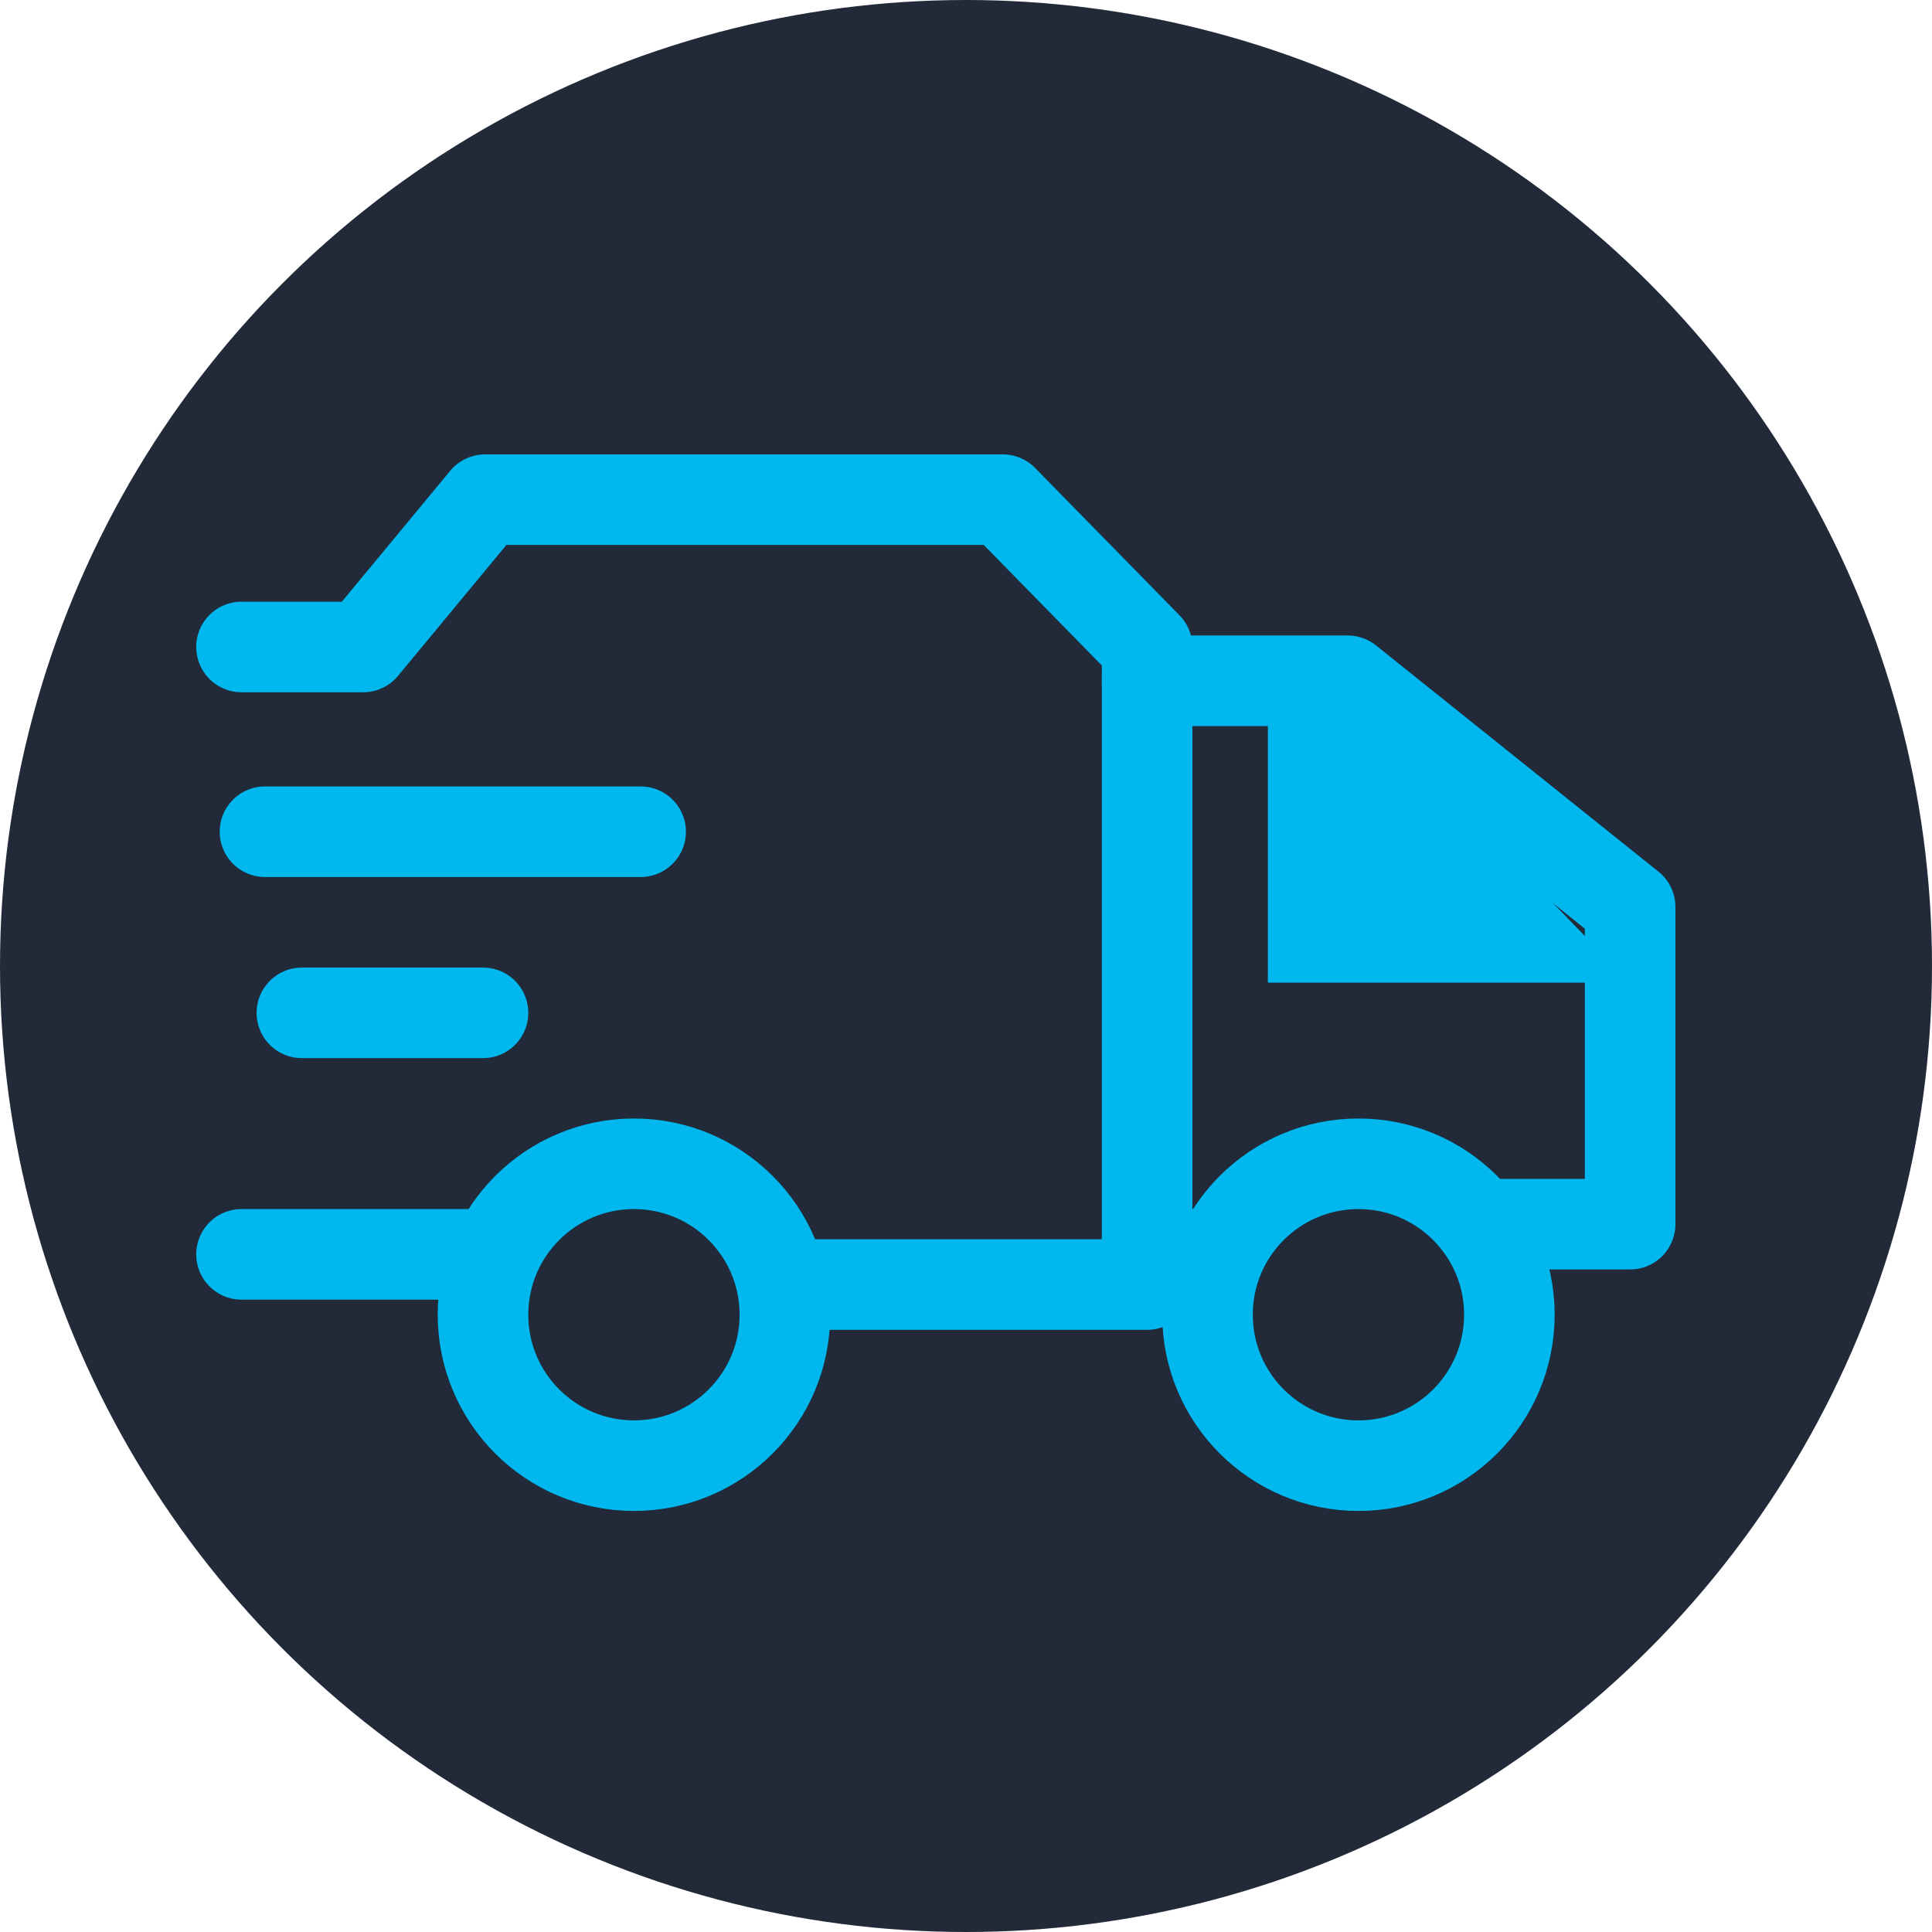 <?xml version="1.0" encoding="UTF-8"?>
<svg width="32px" height="32px" viewBox="0 0 32 32" version="1.1" xmlns="http://www.w3.org/2000/svg" xmlns:xlink="http://www.w3.org/1999/xlink">
    <!-- Generator: Sketch 63.1 (92452) - https://sketch.com -->
    <title>物流统计</title>
    <desc>Created with Sketch.</desc>
    <g id="页面-1" stroke="none" stroke-width="1" fill="none" fill-rule="evenodd">
        <g id="00-首页NEW" transform="translate(-574, -612)">
            <g id="物流统计" transform="translate(574, 612)">
                <circle id="椭圆形备份-7" fill="#222A3A" cx="16" cy="16" r="16"></circle>
                <g id="icon_transport" transform="translate(4, 8)">
                    <polyline id="路径-8" stroke="#00B8EE" stroke-width="1.5" stroke-linecap="round" stroke-linejoin="round" points="-2.66453526e-14 2.716 2.015 2.716 4.035 0.276 12.609 0.276 15 2.716 15 13.276 9.425 13.276"></polyline>
                    <circle id="椭圆形" stroke="#00B8EE" stroke-width="1.5" cx="6.5" cy="13.776" r="2.5"></circle>
                    <circle id="椭圆形备份-3" stroke="#00B8EE" stroke-width="1.5" cx="18.5" cy="13.776" r="2.5"></circle>
                    <polyline id="路径-9" stroke="#00B8EE" stroke-width="1.5" stroke-linecap="round" stroke-linejoin="round" points="15 3.276 18.323 3.276 23 7.022 23 12.276 20.507 12.276"></polyline>
                    <line x1="4" y1="12.776" x2="0" y2="12.776" id="路径-10" stroke="#00B8EE" stroke-width="1.5" stroke-linecap="round"></line>
                    <line x1="16" y1="12.776" x2="15" y2="12.776" id="路径-10备份" stroke="#00B8EE" stroke-width="1.5"></line>
                    <line x1="0.389" y1="5.776" x2="6.611" y2="5.776" id="直线" stroke="#00B8EE" stroke-width="1.5" stroke-linecap="round"></line>
                    <line x1="1" y1="8.776" x2="4" y2="8.776" id="直线备份" stroke="#00B8EE" stroke-width="1.5" stroke-linecap="round"></line>
                    <polygon id="路径-11" fill="#00B8EE" points="17 8.276 23 8.276 18.152 3.276 17 3.276"></polygon>
                </g>
            </g>
        </g>
    </g>
</svg>